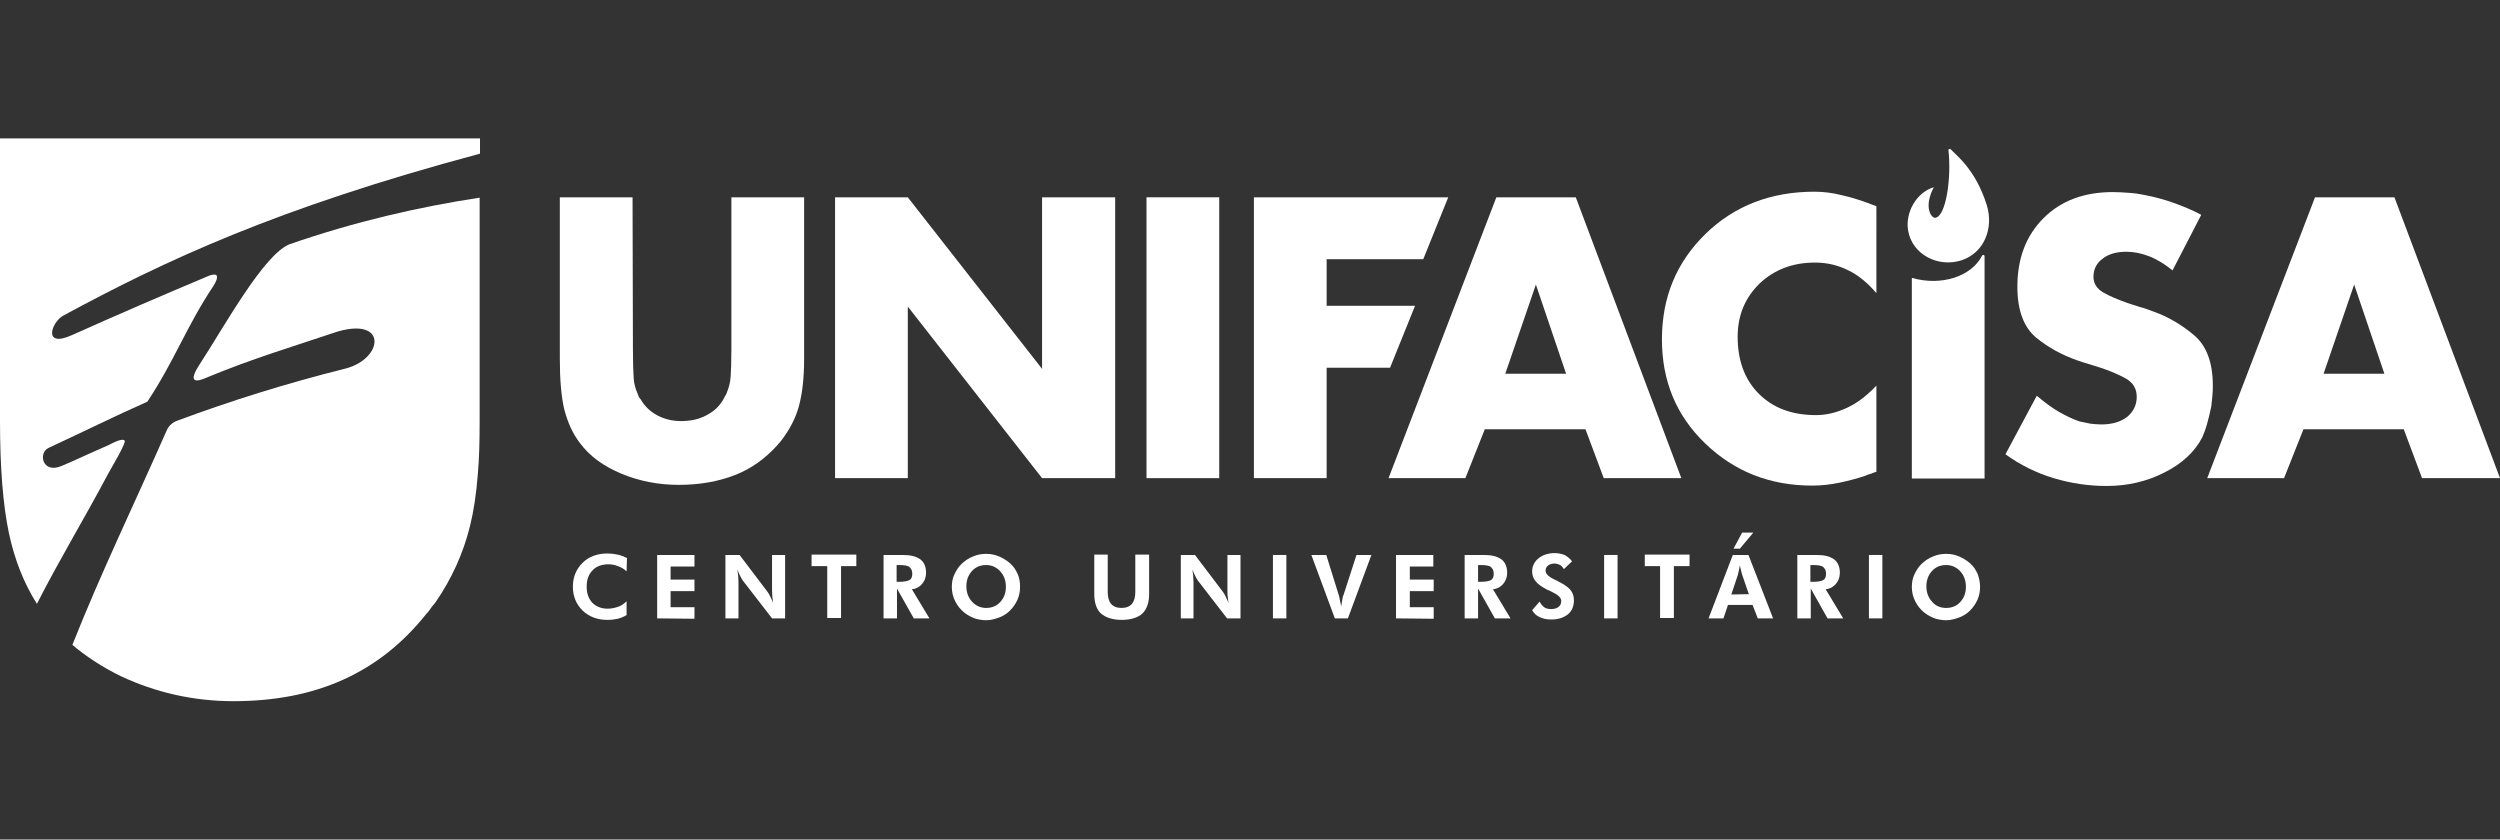 <?xml version="1.0" encoding="utf-8"?>
<!-- Generator: Adobe Illustrator 26.0.3, SVG Export Plug-In . SVG Version: 6.00 Build 0)  -->
<svg version="1.1" id="Layer_1" xmlns="http://www.w3.org/2000/svg" xmlns:xlink="http://www.w3.org/1999/xlink" x="0px" y="0px"
	 viewBox="0 0 670.3 225.1" style="enable-background:new 0 0 670.3 225.1;" xml:space="preserve">
<rect x="0" y="0" width="670.3" height="225.1" fill="#333333" stroke="none"/>
<style type="text/css">
	.st0{fill:#FFFFFF;}
</style>
<g>
	<g>
		<path class="st0" d="M29.2,119.3c-5.3,2.3-9.5,4.3-12.6,5.6c-5.3,2.3-6.4-3.5-3.6-4.8c9.5-4.4,17.7-8.5,26.5-12.4
			c7.2-10.8,10.5-20.2,17.7-31c1.7-2.7,1.2-3.6-1.1-2.8c-12.6,5.3-24.2,10.3-36.7,15.9c-8.1,3.7-5.6-3.5-2.4-5.2
			c27-14.6,57.1-28.8,111.7-43.4v-3.6v-0.5H1.5H0v0.5V101v11.8c0,12.6,0.8,22.6,2.4,30.2c1.5,7,4,13.4,7.5,18.9
			c6-11.8,12.8-23,19-34.7c0.9-1.7,5.1-8.6,4.5-9.1C33,117.7,31.8,117.9,29.2,119.3z"/>
		<path class="st0" d="M53.4,97.9c-3.1,4.8-0.8,4.6,2.1,3.3c12-5,23.4-8.4,35-12.3c13.5-3.9,12.2,7.3,2.2,9.9
			c-15.9,4-30.4,8.5-45.2,14c-1.3,0.5-2.3,1.4-2.8,2.6c-8.5,19.3-17.6,38.1-25.3,57.5c3.8,3.2,8.1,6,13,8.4
			c9.4,4.4,19.5,6.7,30.2,6.7c11.1,0,20.9-1.9,29.5-5.8s15.9-9.7,22.2-17.6c0.5-0.5,0.9-1,1.2-1.5s0.8-1,1.2-1.5
			c4.4-6.4,7.5-13.2,9.3-20.5c1-4,1.7-8.6,2.1-13.8c0.4-4.4,0.5-9.2,0.5-14.5V84.8V56.9v-3.9c-16.4,2.5-33.4,6.4-51,12.5
			C70.7,68.3,60.4,87.1,53.4,97.9z"/>
	</g>
	<g>
		<g>
			<path class="st0" d="M168,153.2c-0.7-0.7-1.5-1.1-2.3-1.4c-0.8-0.3-1.6-0.5-2.5-0.5c-1.8,0-3.3,0.5-4.3,1.6
				c-1.1,1.1-1.6,2.5-1.6,4.4c0,1.8,0.5,3.2,1.5,4.3c1,1,2.4,1.6,4.1,1.6c1,0,1.9-0.2,2.8-0.5c0.9-0.3,1.6-0.8,2.3-1.5l0,3.7
				c-0.8,0.5-1.6,0.8-2.4,1c-0.9,0.2-1.7,0.3-2.7,0.3c-2.7,0-4.9-0.8-6.7-2.5c-1.7-1.7-2.6-3.8-2.6-6.4c0-2.6,0.9-4.7,2.6-6.4
				c1.7-1.7,4-2.5,6.7-2.5c0.9,0,1.8,0.1,2.7,0.3c0.9,0.2,1.7,0.5,2.5,0.9L168,153.2z"/>
			<path class="st0" d="M176.2,165.8v-17h10v3.1h-6.4v3.5h6.4v3.1h-6.4v4.3h6.4v3.1L176.2,165.8L176.2,165.8z"/>
			<path class="st0" d="M194.5,165.8v-17h3.8l7.5,9.9c0.2,0.3,0.5,0.7,0.7,1.2c0.3,0.5,0.5,1.1,0.8,1.8c-0.1-0.5-0.1-1-0.2-1.5
				c0-0.5-0.1-1.1-0.1-1.9v-9.5h3.5v17H207l-7.8-10.1c-0.2-0.3-0.5-0.7-0.7-1.2c-0.3-0.5-0.5-1.1-0.8-1.8c0.1,0.5,0.1,1,0.2,1.5
				c0,0.5,0.1,1.1,0.1,1.9v9.7L194.5,165.8L194.5,165.8z"/>
			<path class="st0" d="M225.5,151.8v13.9h-3.7v-13.9h-4.2v-3.1h12v3.1C229.7,151.8,225.5,151.8,225.5,151.8z"/>
			<path class="st0" d="M249.2,165.8H245l-4.5-8v8h-3.6v-17h5.2c2.1,0,3.6,0.4,4.7,1.2c1,0.8,1.5,2,1.5,3.6c0,1.2-0.4,2.2-1.1,3
				s-1.6,1.3-2.7,1.4L249.2,165.8z M240.5,156h0.5c1.5,0,2.4-0.2,2.9-0.5s0.7-0.9,0.7-1.7c0-0.8-0.3-1.4-0.8-1.8
				c-0.5-0.4-1.5-0.5-2.9-0.5h-0.5V156z"/>
			<path class="st0" d="M273.5,157.3c0,1.2-0.2,2.4-0.7,3.5s-1.1,2-2,2.9c-0.9,0.9-1.9,1.5-3,1.9s-2.3,0.7-3.4,0.7
				c-1,0-2.1-0.2-3.1-0.5c-1-0.4-1.9-0.9-2.7-1.5c-1.1-0.9-1.9-1.9-2.5-3.1c-0.6-1.2-0.9-2.5-0.9-3.8c0-1.2,0.2-2.4,0.7-3.4
				c0.5-1.1,1.1-2,2-2.9c0.9-0.8,1.9-1.5,3-1.9c1.1-0.5,2.3-0.7,3.5-0.7c1.2,0,2.3,0.2,3.5,0.7c1.1,0.5,2.1,1.1,3,1.9
				c0.9,0.8,1.5,1.8,2,2.9C273.3,154.9,273.5,156.1,273.5,157.3z M264.4,163c1.5,0,2.8-0.5,3.8-1.6c1-1.1,1.5-2.4,1.5-4.1
				c0-1.6-0.5-3-1.5-4.1c-1-1.1-2.3-1.7-3.8-1.7c-1.5,0-2.8,0.5-3.8,1.6c-1,1.1-1.5,2.5-1.5,4.1c0,1.6,0.5,3,1.5,4.1
				C261.6,162.4,262.9,163,264.4,163z"/>
			<path class="st0" d="M308.1,148.7v10.6c0,2.3-0.6,4-1.8,5.2c-1.2,1.1-3.1,1.7-5.5,1.7c-2.5,0-4.3-0.6-5.6-1.7
				c-1.2-1.1-1.8-2.9-1.8-5.2v-10.6h3.6v10c0,1.4,0.3,2.5,0.9,3.2c0.6,0.7,1.5,1.1,2.8,1.1s2.2-0.4,2.8-1.1c0.6-0.7,0.9-1.8,0.9-3.2
				v-10L308.1,148.7L308.1,148.7z"/>
			<path class="st0" d="M316.6,165.8v-17h3.8l7.5,9.9c0.2,0.3,0.5,0.7,0.7,1.2c0.3,0.5,0.5,1.1,0.8,1.8c-0.1-0.5-0.1-1-0.2-1.5
				s-0.1-1.1-0.1-1.9v-9.5h3.5v17h-3.6l-7.8-10.1c-0.2-0.3-0.5-0.7-0.7-1.2c-0.3-0.5-0.5-1.1-0.8-1.8c0.1,0.5,0.1,1,0.2,1.5
				c0,0.5,0.1,1.1,0.1,1.9v9.7L316.6,165.8L316.6,165.8z"/>
			<path class="st0" d="M341.3,165.8v-17h3.6v17H341.3z"/>
			<path class="st0" d="M357.9,165.8l-6.3-17h4l3.3,10.6c0.1,0.2,0.2,0.6,0.3,1.2c0.1,0.6,0.3,1.3,0.4,2c0.1-0.7,0.2-1.4,0.3-1.9
				c0.1-0.6,0.2-1,0.4-1.4l3.4-10.5h4l-6.3,17L357.9,165.8L357.9,165.8z"/>
			<path class="st0" d="M374.3,165.8v-17h10v3.1H378v3.5h6.4v3.1H378v4.3h6.4v3.1L374.3,165.8L374.3,165.8z"/>
			<path class="st0" d="M405,165.8h-4.2l-4.5-8v8h-3.6v-17h5.2c2.1,0,3.6,0.4,4.7,1.2c1,0.8,1.5,2,1.5,3.6c0,1.2-0.4,2.2-1.1,3
				s-1.6,1.3-2.7,1.4L405,165.8z M396.4,156h0.5c1.5,0,2.4-0.2,2.9-0.5s0.7-0.9,0.7-1.7c0-0.8-0.3-1.4-0.8-1.8
				c-0.5-0.4-1.5-0.5-2.9-0.5h-0.5V156z"/>
			<path class="st0" d="M410.8,163.6l2-2.3c0.3,0.6,0.7,1.1,1.2,1.5c0.6,0.4,1.2,0.5,1.9,0.5c0.9,0,1.5-0.2,2-0.6
				c0.5-0.4,0.7-0.9,0.7-1.6c0-0.8-0.8-1.6-2.5-2.4c-0.5-0.3-1-0.5-1.3-0.6c-1.5-0.8-2.5-1.5-3.1-2.3c-0.6-0.7-0.9-1.6-0.9-2.6
				c0-1.4,0.6-2.6,1.7-3.5c1.1-0.9,2.6-1.4,4.3-1.4c1,0,1.9,0.2,2.7,0.5c0.7,0.4,1.4,0.9,2,1.7l-2.2,2.1c-0.3-0.5-0.6-0.9-1-1.1
				c-0.4-0.2-0.9-0.4-1.5-0.4c-0.7,0-1.3,0.2-1.7,0.5c-0.5,0.4-0.7,0.8-0.7,1.4c0,0.9,0.9,1.7,2.6,2.5c0.4,0.1,0.6,0.3,0.8,0.4
				c1.4,0.7,2.5,1.4,3.2,2.2c0.7,0.8,1,1.8,1,2.8c0,1.6-0.5,2.9-1.6,3.8c-1.1,0.9-2.6,1.4-4.4,1.4c-1.3,0-2.4-0.2-3.3-0.7
				C412,165.1,411.3,164.5,410.8,163.6z"/>
			<path class="st0" d="M430.1,165.8v-17h3.6v17H430.1z"/>
			<path class="st0" d="M448.8,151.8v13.9h-3.7v-13.9H441v-3.1h12v3.1C452.9,151.8,448.8,151.8,448.8,151.8z"/>
			<path class="st0" d="M458.1,165.8l6.5-17h4.2l6.6,17h-4.1l-1.4-3.6h-6.6l-1.2,3.6H458.1z M468.9,159.3l-1.9-5.5
				c0-0.2-0.1-0.5-0.2-0.8c-0.1-0.4-0.2-0.9-0.3-1.4c-0.1,0.5-0.2,1-0.3,1.5c-0.1,0.4-0.2,0.7-0.2,0.9l-1.8,5.4L468.9,159.3
				L468.9,159.3z M470.1,142.8l-3.6,4.3h-1.7l2.3-4.3H470.1z"/>
			<path class="st0" d="M494.2,165.8H490l-4.5-8v8h-3.6v-17h5.2c2.1,0,3.6,0.4,4.7,1.2c1,0.8,1.5,2,1.5,3.6c0,1.2-0.4,2.2-1.1,3
				c-0.7,0.8-1.6,1.3-2.7,1.4L494.2,165.8z M485.5,156h0.5c1.5,0,2.4-0.2,2.9-0.5s0.7-0.9,0.7-1.7c0-0.8-0.3-1.4-0.8-1.8
				c-0.5-0.4-1.5-0.5-2.9-0.5h-0.5V156z"/>
			<path class="st0" d="M501.1,165.8v-17h3.6v17H501.1z"/>
			<path class="st0" d="M530.9,157.3c0,1.2-0.2,2.4-0.7,3.5c-0.5,1.1-1.1,2-2,2.9c-0.9,0.9-1.9,1.5-3,1.9s-2.3,0.7-3.4,0.7
				c-1,0-2.1-0.2-3.1-0.5c-1-0.4-1.9-0.9-2.7-1.5c-1.1-0.9-1.9-1.9-2.5-3.1c-0.6-1.2-0.9-2.5-0.9-3.8c0-1.2,0.2-2.4,0.7-3.4
				c0.5-1.1,1.1-2,2-2.9c0.9-0.8,1.9-1.5,3-1.9c1.1-0.5,2.3-0.7,3.5-0.7c1.2,0,2.3,0.2,3.5,0.7c1.1,0.5,2.1,1.1,3,1.9
				c0.9,0.8,1.5,1.8,2,2.9C530.6,154.9,530.9,156.1,530.9,157.3z M521.8,163c1.5,0,2.8-0.5,3.8-1.6c1-1.1,1.5-2.4,1.5-4.1
				c0-1.6-0.5-3-1.5-4.1c-1-1.1-2.3-1.7-3.8-1.7c-1.5,0-2.8,0.5-3.8,1.6c-1,1.1-1.5,2.5-1.5,4.1c0,1.6,0.5,3,1.5,4.1
				C518.9,162.4,520.2,163,521.8,163z"/>
		</g>
	</g>
	<g>
		<g>
			<path class="st0" d="M169.7,93.7c0,3.6,0.1,6.2,0.2,7.7c0.1,1.5,0.5,2.9,1,4c0.1,0.2,0.2,0.5,0.3,0.8c0.1,0.3,0.3,0.6,0.6,0.9
				c1.1,1.9,2.6,3.3,4.5,4.3c1.9,1,4,1.5,6.3,1.5c2.6,0,4.9-0.5,6.9-1.6c2.1-1.1,3.6-2.6,4.6-4.5c0.1-0.3,0.3-0.6,0.5-0.9
				c0.1-0.3,0.3-0.5,0.3-0.7c0.5-1.2,0.9-2.6,1-4.2c0.1-1.6,0.2-4,0.2-7.3V52.9h19.5v43.3c0,5.2-0.5,9.4-1.4,12.7
				c-0.9,3.3-2.5,6.3-4.7,9.2c-0.2,0.2-0.4,0.5-0.6,0.7s-0.4,0.5-0.6,0.7c-3.2,3.5-6.9,6.2-11.3,7.9c-4.4,1.7-9.4,2.6-15,2.6
				c-5.5,0-10.6-1-15.4-3c-4.8-2-8.5-4.7-11.1-8.2c-2-2.6-3.3-5.6-4.2-9c-0.8-3.4-1.2-7.9-1.2-13.6V52.9h19.5L169.7,93.7L169.7,93.7
				z"/>
			<path class="st0" d="M223.9,52.9h19.5l36,46v-46H299v75.3h-19.5c0,0-0.1,0-0.1,0l-36-46v46h-19.5L223.9,52.9L223.9,52.9z"/>
			<path class="st0" d="M326.9,128.2h-19.5V52.9h19.5V128.2z"/>
			<path class="st0" d="M355.7,69.5v12.5h23.7l-6.7,16.6h-17v29.6h-19.5V52.9h52.1l-6.7,16.6H355.7z"/>
			<path class="st0" d="M398.1,115.1l-5.2,13.1h-20.6l28.9-75.3h21.3l28.3,75.3H430l-4.9-13.1H398.1z M411.8,76.3l-8.2,23.9h16.3
				L411.8,76.3z"/>
			<path class="st0" d="M503.1,78.6c-2.3-2.7-4.8-4.8-7.5-6.1c-2.8-1.4-5.7-2.1-9-2.1c-5.9,0-10.9,1.9-14.8,5.6
				c-3.9,3.8-5.9,8.5-5.9,14.3c0,6.4,1.9,11.5,5.7,15.3c3.8,3.8,8.9,5.7,15.3,5.7c2.9,0,5.6-0.7,8.4-2s5.3-3.3,7.8-5.9v23.1
				c-0.5,0.1-0.9,0.3-1.4,0.5c-0.5,0.1-1,0.3-1.4,0.5c-2.3,0.8-4.7,1.4-7,1.9c-2.4,0.5-4.8,0.8-7.4,0.8c-11.4,0-20.9-3.8-28.7-11.3
				c-7.8-7.5-11.6-16.8-11.6-27.9c0-11.3,3.9-20.7,11.7-28.3c7.8-7.6,17.6-11.3,29.2-11.3c2.4,0,4.9,0.3,7.6,1
				c2.7,0.6,5.7,1.6,9,2.9L503.1,78.6L503.1,78.6z"/>
			<path class="st0" d="M582.5,72.5c-2.1-1.7-4.2-3-6.3-3.8c-2.1-0.8-4.1-1.2-6.1-1.2c-2.6,0-4.8,0.6-6.4,1.9
				c-1.6,1.2-2.4,2.8-2.4,4.8c0,1.8,0.9,3.2,2.6,4.2c1.7,1,3.9,1.9,6.4,2.8c1.1,0.4,2.3,0.7,3.4,1.1c1.2,0.3,2.3,0.7,3.6,1.2
				c4,1.4,7.7,3.6,11,6.4s5,7.3,5,13.4c0,0.8,0,1.7-0.1,2.7c-0.1,0.9-0.2,1.9-0.3,2.9c-0.3,1.6-0.7,3.1-1.1,4.6
				c-0.4,1.5-0.9,2.8-1.3,3.7c-2,3.9-5.4,7.1-10.2,9.5c-4.7,2.4-9.9,3.6-15.5,3.6c-4.8,0-9.5-0.7-14.2-2.1
				c-4.6-1.4-8.9-3.5-12.9-6.4l8.4-15.7c2,1.7,4,3.2,5.9,4.3c1.9,1.1,3.8,2,5.6,2.6c1,0.2,1.9,0.4,2.9,0.6c0.9,0.1,1.9,0.2,2.9,0.2
				c2.9,0,5.2-0.7,6.9-2c1.7-1.4,2.6-3.2,2.6-5.4c0-2.2-1-3.8-2.9-4.9c-2-1.1-4.3-2.1-7.1-3c-0.9-0.3-1.9-0.6-2.9-0.9s-2-0.6-3.1-1
				c-4-1.4-7.7-3.4-11-6.1c-3.3-2.8-5-7.3-5-13.6c0-7.6,2.3-13.7,7-18.4c4.7-4.7,10.9-7,18.6-7c1.4,0,2.9,0.1,4.3,0.2
				c1.5,0.1,2.9,0.3,4.3,0.6c2.6,0.5,5.2,1.2,7.7,2.1c2.5,0.9,5,1.9,7.4,3.2L582.5,72.5z"/>
			<path class="st0" d="M617.6,115.1l-5.2,13.1h-20.6l28.9-75.3h21.3l28.3,75.3h-20.9l-4.9-13.1H617.6z M631.2,76.3l-8.2,23.9h16.3
				L631.2,76.3z"/>
		</g>
		<g>
			<path class="st0" d="M522.9,39.9c1.5,1.7,6.7,5.3,9.8,15.1c1.9,6.2-0.7,12.8-6.8,14.8c-6.2,2-13.2-1.5-14.3-8
				c-0.8-4.8,2.2-10.2,6.9-11.6c-2.8,5.3-0.7,8.2,0.3,8.2c2.9-0.1,4.5-10.6,3.6-18.3C522.6,40,522.7,40,522.9,39.9z"/>
		</g>
		<path class="st0" d="M512.6,74.5v24.4v29.4h19.5v-11.7V73.8v-5.1c0-0.4-0.5-0.5-0.7-0.1C528.6,74.1,520.5,76.8,512.6,74.5z"/>
	</g>
</g>
</svg>
